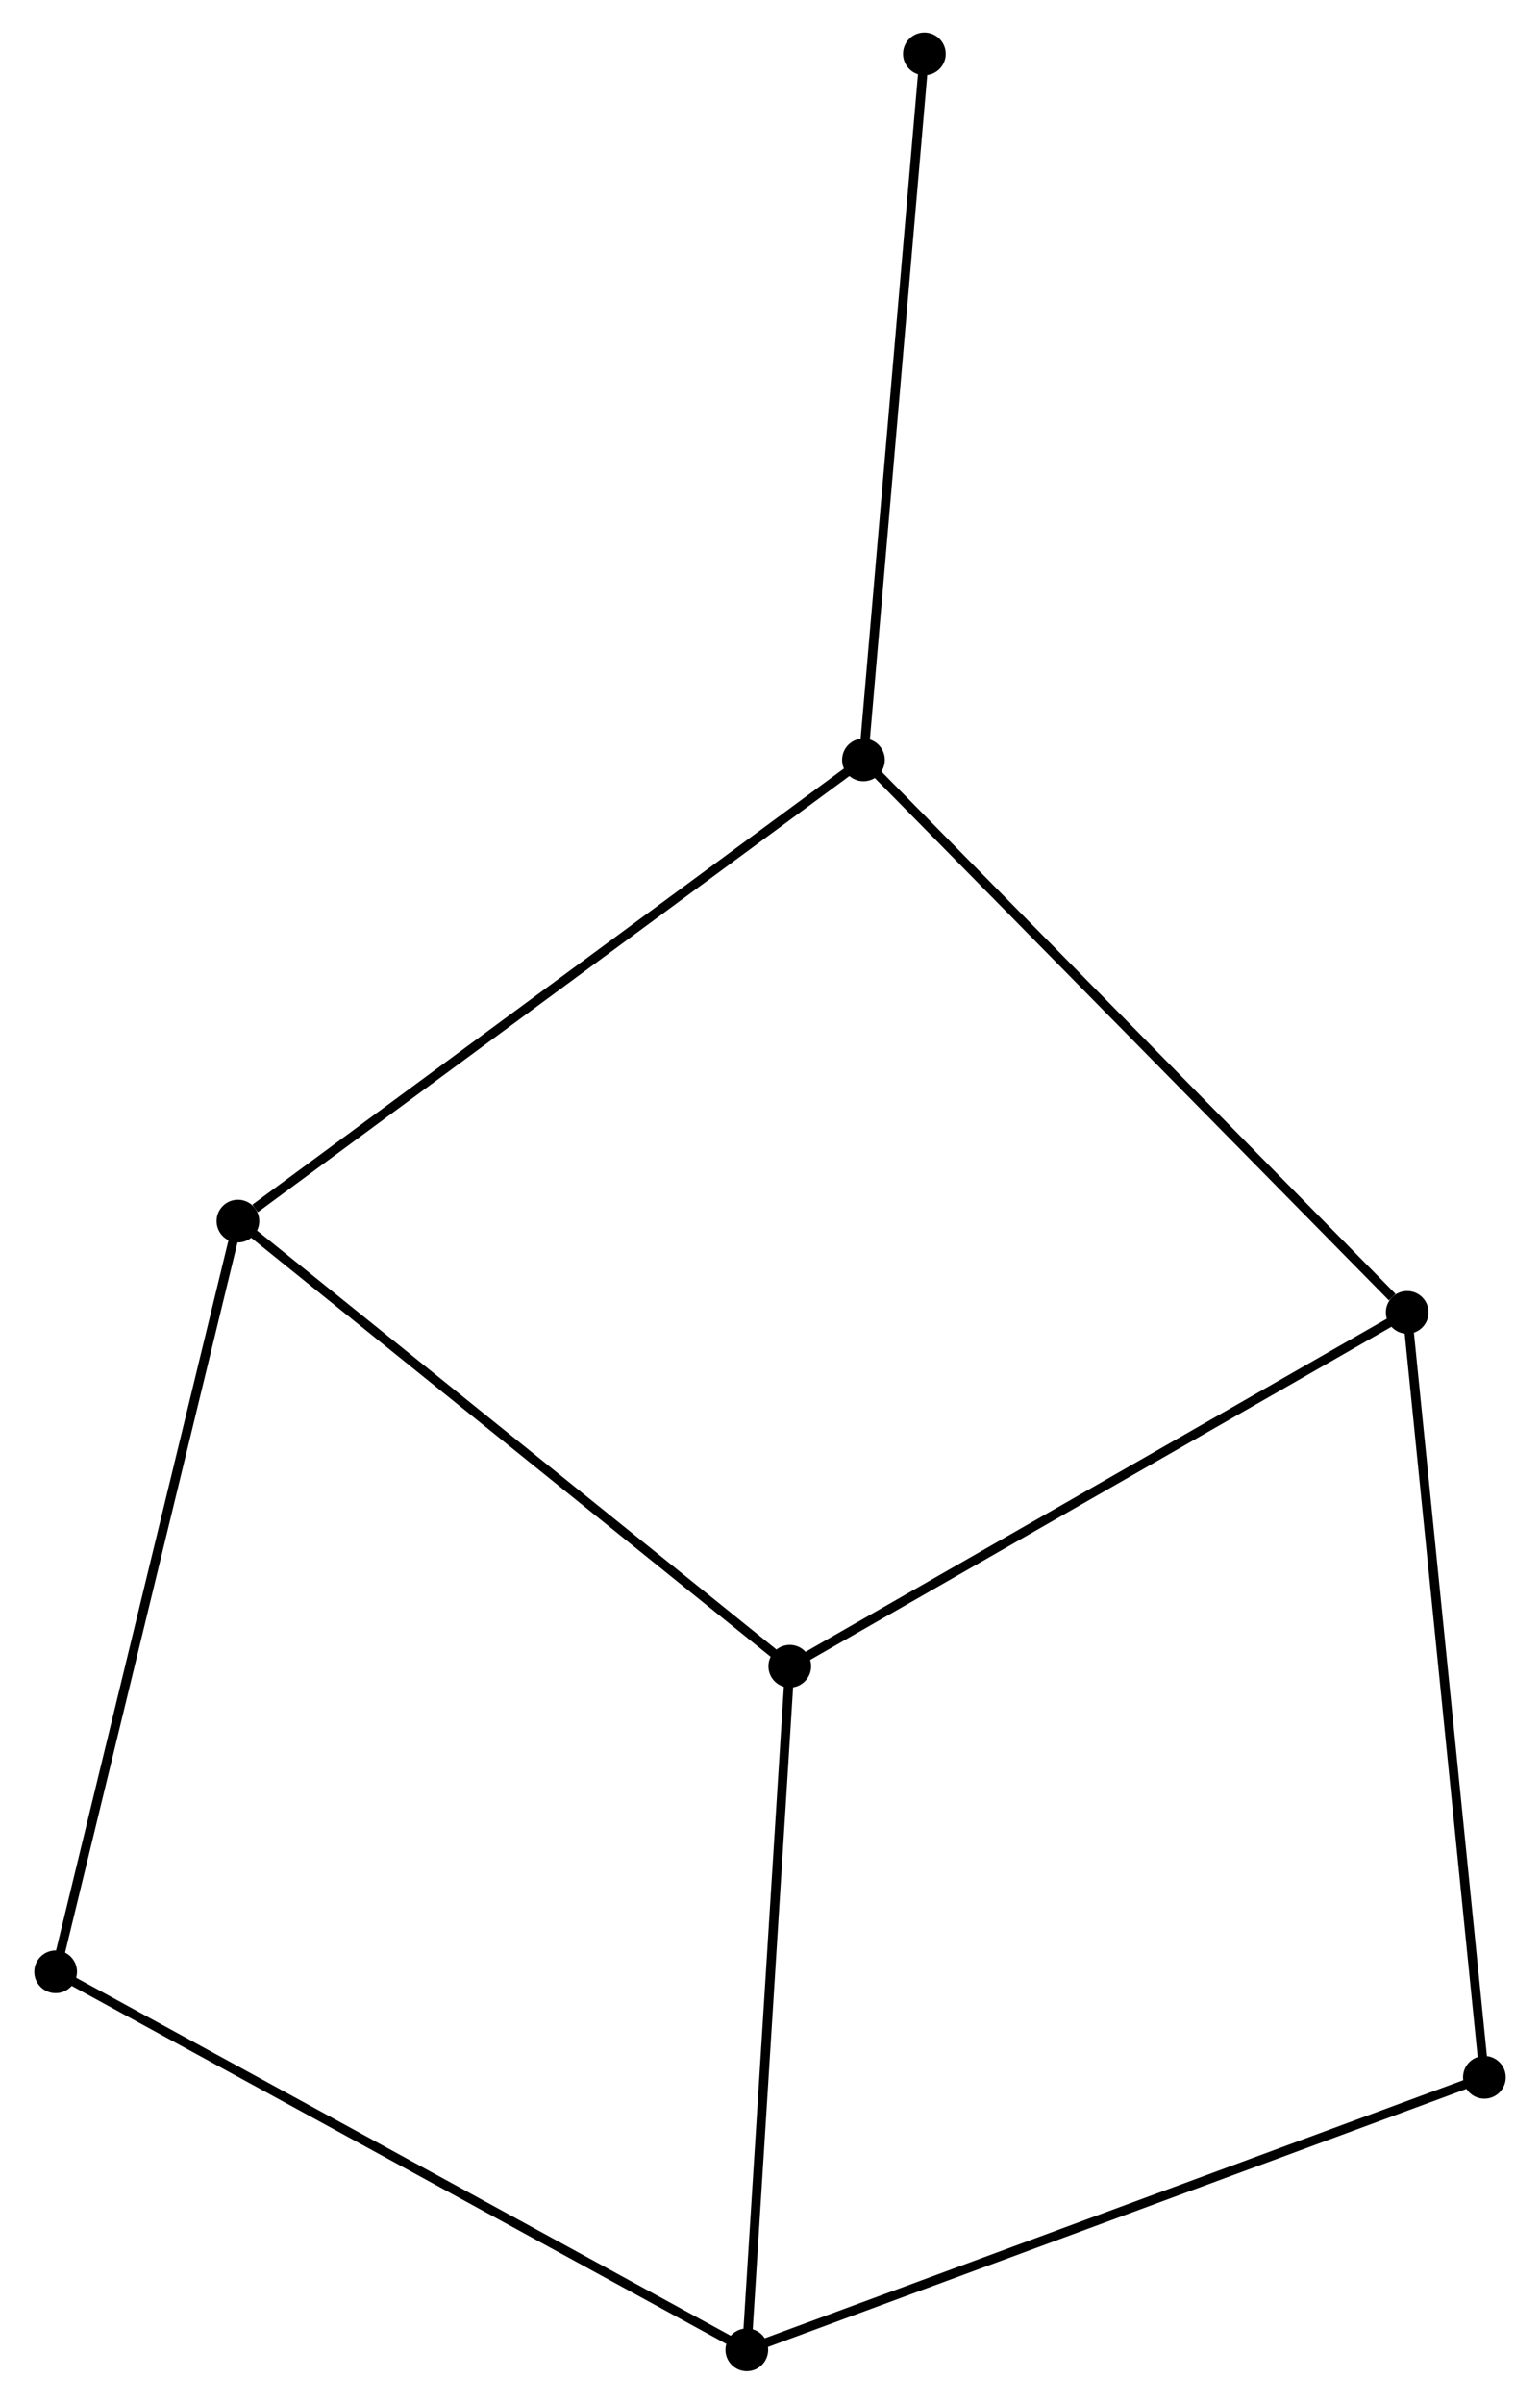 <?xml version="1.0" encoding="UTF-8" standalone="no"?>
<!DOCTYPE svg PUBLIC "-//W3C//DTD SVG 1.1//EN"
 "http://www.w3.org/Graphics/SVG/1.1/DTD/svg11.dtd">
<!-- Generated by graphviz version 2.36.0 (20140111.2315)
 -->
<!-- Title: %3 Pages: 1 -->
<svg width="166pt" height="259pt"
 viewBox="0.00 0.00 165.52 258.86" xmlns="http://www.w3.org/2000/svg" xmlns:xlink="http://www.w3.org/1999/xlink">
<g id="graph0" class="graph" transform="scale(1 1) rotate(0) translate(4 254.856)">
<title>%3</title>
<!-- 0 -->
<g id="node1" class="node"><title>0</title>
<ellipse fill="black" stroke="black" cx="80.89" cy="-75.418" rx="1.8" ry="1.8"/>
</g>
<!-- 2 -->
<g id="node2" class="node"><title>2</title>
<ellipse fill="black" stroke="black" cx="21.436" cy="-123.357" rx="1.8" ry="1.8"/>
</g>
<!-- 0&#45;&#45;2 -->
<g id="edge1" class="edge"><title>0&#45;&#45;2</title>
<path fill="none" stroke="black" d="M79.421,-76.603C71.266,-83.178 31.642,-115.127 23.072,-122.038"/>
</g>
<!-- 3 -->
<g id="node3" class="node"><title>3</title>
<ellipse fill="black" stroke="black" cx="147.408" cy="-113.527" rx="1.8" ry="1.8"/>
</g>
<!-- 0&#45;&#45;3 -->
<g id="edge2" class="edge"><title>0&#45;&#45;3</title>
<path fill="none" stroke="black" d="M82.534,-76.36C91.657,-81.587 135.989,-106.985 145.577,-112.478"/>
</g>
<!-- 4 -->
<g id="node4" class="node"><title>4</title>
<ellipse fill="black" stroke="black" cx="76.261" cy="-1.8" rx="1.8" ry="1.8"/>
</g>
<!-- 0&#45;&#45;4 -->
<g id="edge3" class="edge"><title>0&#45;&#45;4</title>
<path fill="none" stroke="black" d="M80.776,-73.598C80.141,-63.502 77.055,-14.438 76.388,-3.827"/>
</g>
<!-- 5 -->
<g id="node7" class="node"><title>5</title>
<ellipse fill="black" stroke="black" cx="1.8" cy="-42.513" rx="1.8" ry="1.8"/>
</g>
<!-- 2&#45;&#45;5 -->
<g id="edge7" class="edge"><title>2&#45;&#45;5</title>
<path fill="none" stroke="black" d="M20.95,-121.359C18.234,-110.174 4.941,-55.443 2.268,-44.442"/>
</g>
<!-- 6 -->
<g id="node8" class="node"><title>6</title>
<ellipse fill="black" stroke="black" cx="155.724" cy="-31.149" rx="1.8" ry="1.8"/>
</g>
<!-- 3&#45;&#45;6 -->
<g id="edge8" class="edge"><title>3&#45;&#45;6</title>
<path fill="none" stroke="black" d="M147.613,-111.491C148.764,-100.094 154.394,-44.325 155.526,-33.114"/>
</g>
<!-- 4&#45;&#45;5 -->
<g id="edge9" class="edge"><title>4&#45;&#45;5</title>
<path fill="none" stroke="black" d="M74.42,-2.806C64.118,-8.439 13.709,-36.001 3.576,-41.542"/>
</g>
<!-- 4&#45;&#45;6 -->
<g id="edge10" class="edge"><title>4&#45;&#45;6</title>
<path fill="none" stroke="black" d="M78.225,-2.525C89.219,-6.586 143.015,-26.455 153.828,-30.449"/>
</g>
<!-- 1 -->
<g id="node5" class="node"><title>1</title>
<ellipse fill="black" stroke="black" cx="88.828" cy="-173.023" rx="1.8" ry="1.8"/>
</g>
<!-- 1&#45;&#45;2 -->
<g id="edge4" class="edge"><title>1&#45;&#45;2</title>
<path fill="none" stroke="black" d="M87.162,-171.796C77.919,-164.984 33.005,-131.884 23.291,-124.724"/>
</g>
<!-- 1&#45;&#45;3 -->
<g id="edge5" class="edge"><title>1&#45;&#45;3</title>
<path fill="none" stroke="black" d="M90.276,-171.553C98.31,-163.393 137.351,-123.741 145.795,-115.165"/>
</g>
<!-- 7 -->
<g id="node6" class="node"><title>7</title>
<ellipse fill="black" stroke="black" cx="95.393" cy="-249.056" rx="1.8" ry="1.8"/>
</g>
<!-- 1&#45;&#45;7 -->
<g id="edge6" class="edge"><title>1&#45;&#45;7</title>
<path fill="none" stroke="black" d="M88.99,-174.903C89.898,-185.422 94.343,-236.895 95.237,-247.242"/>
</g>
</g>
</svg>
